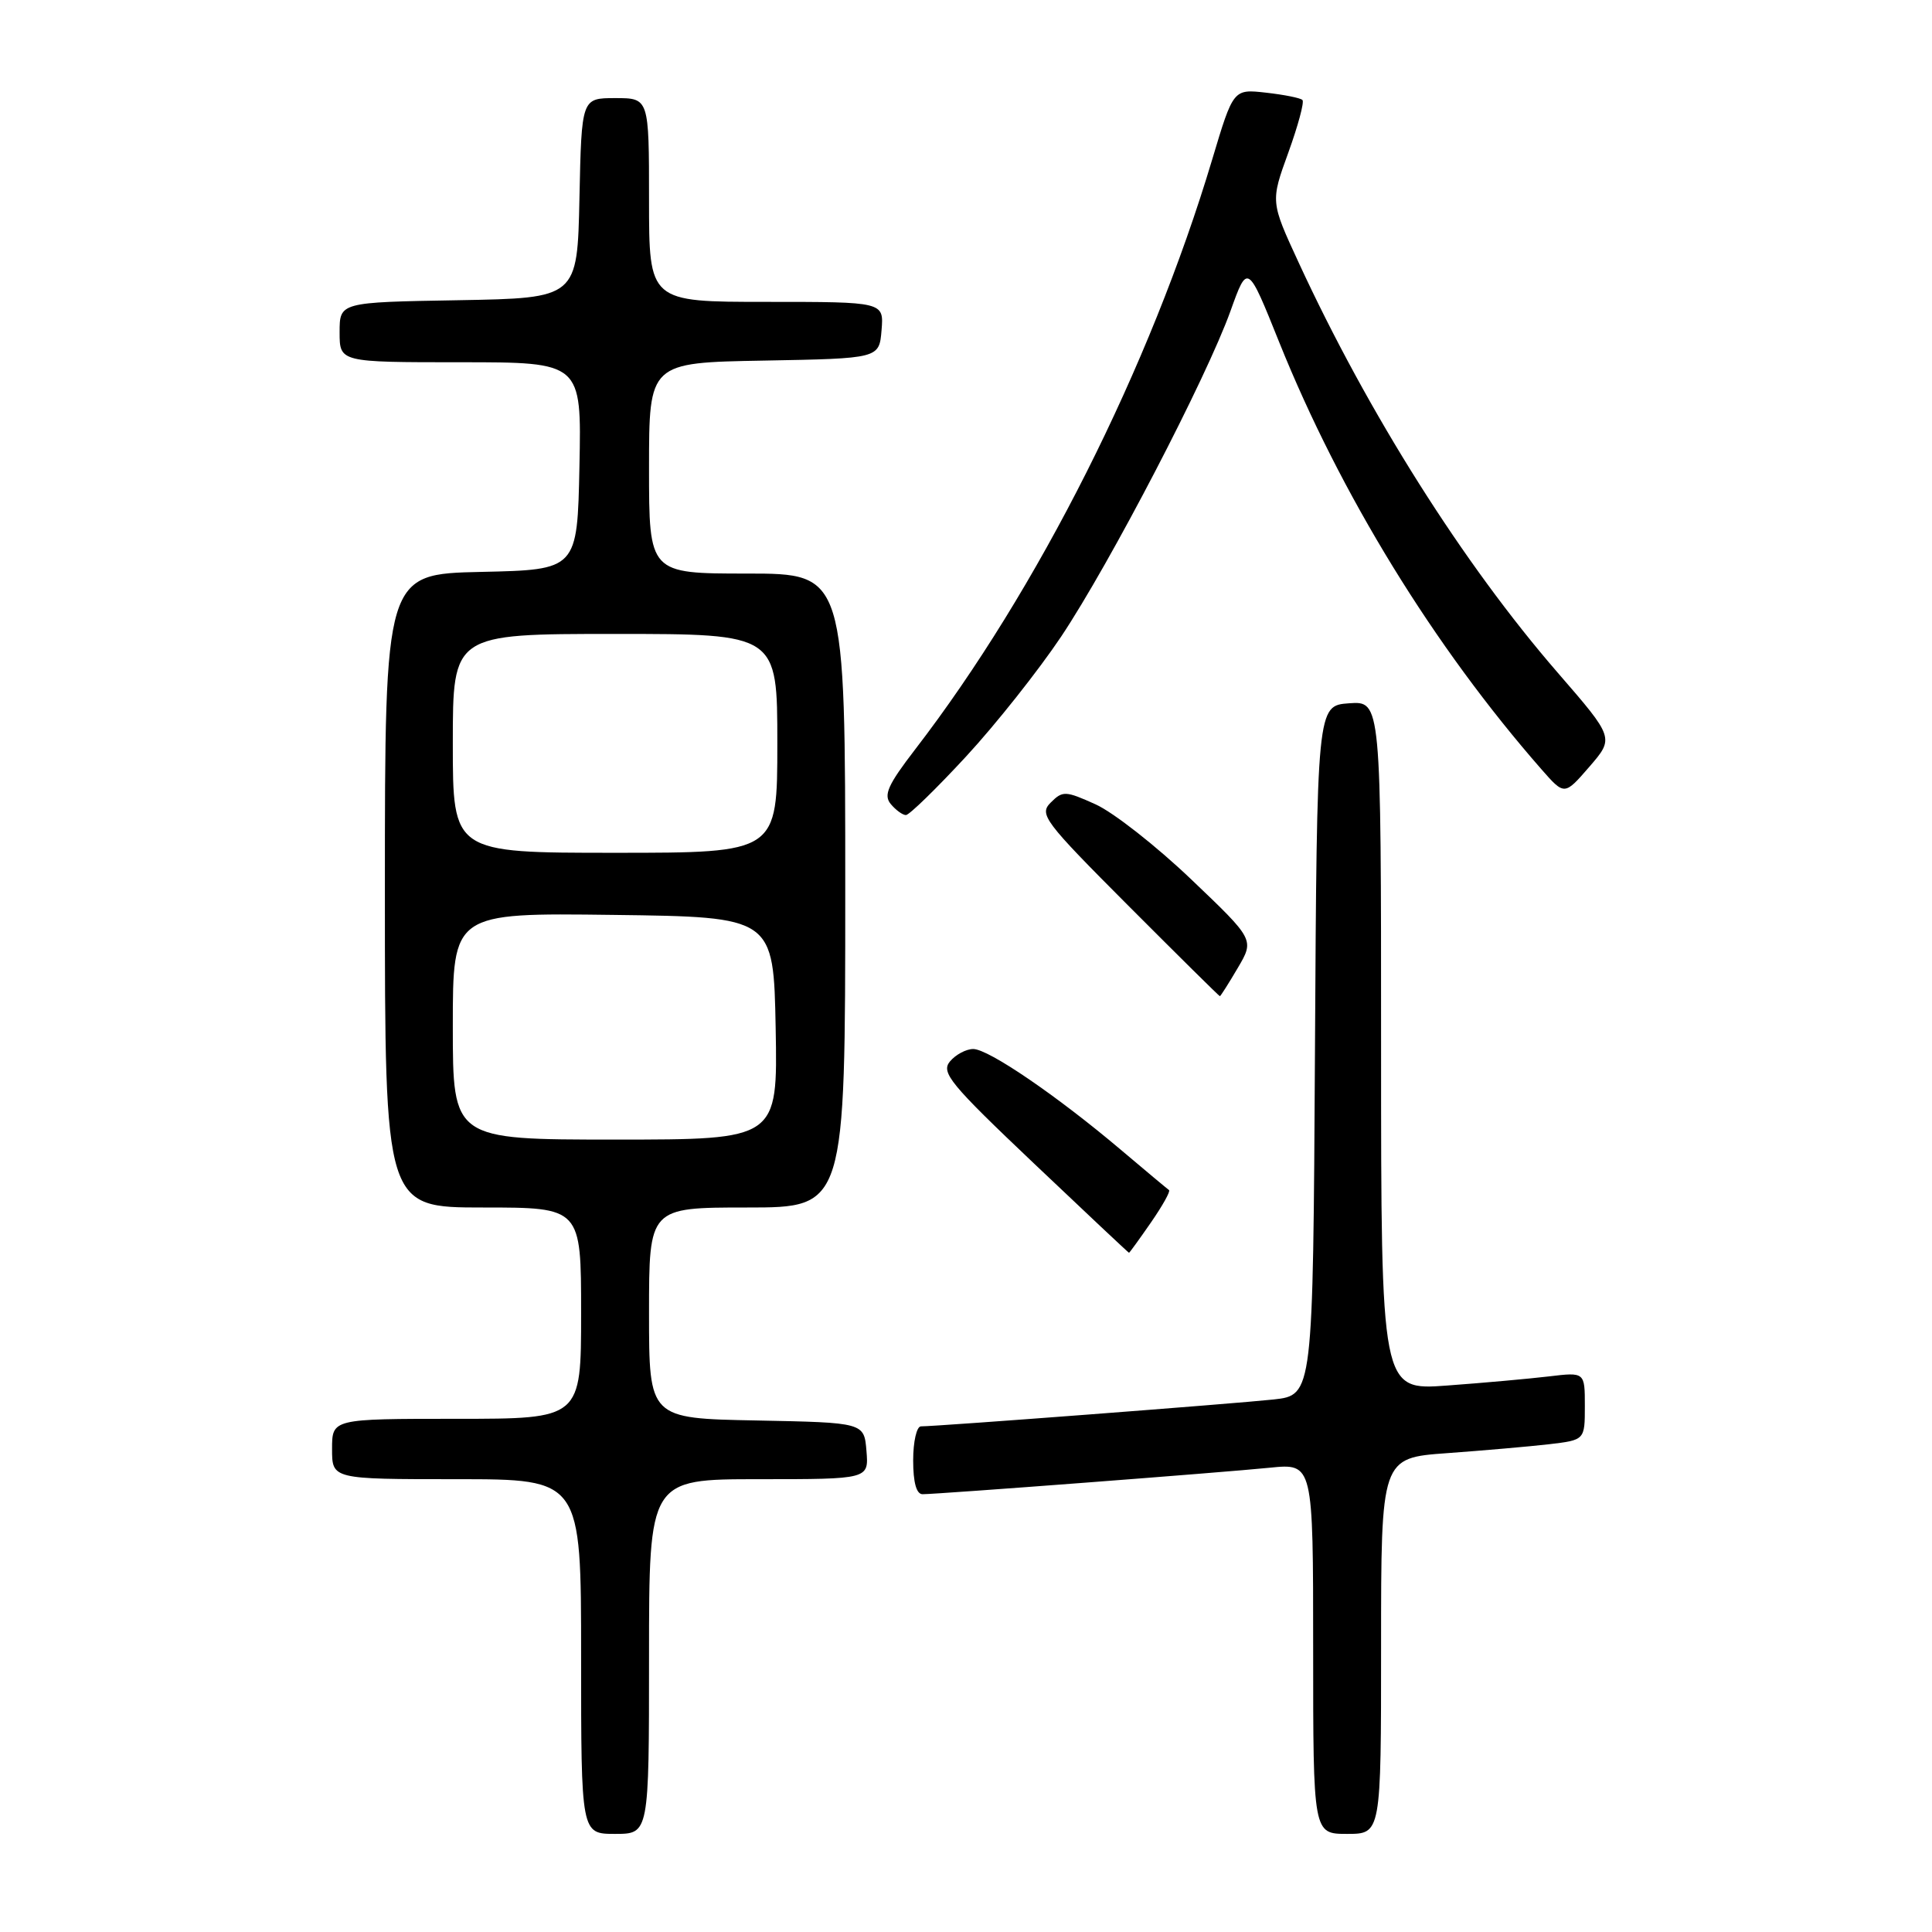 <?xml version="1.0" encoding="UTF-8" standalone="no"?>
<!DOCTYPE svg PUBLIC "-//W3C//DTD SVG 1.1//EN" "http://www.w3.org/Graphics/SVG/1.1/DTD/svg11.dtd" >
<svg xmlns="http://www.w3.org/2000/svg" xmlns:xlink="http://www.w3.org/1999/xlink" version="1.1" viewBox="0 0 256 256">
 <g >
 <path fill="currentColor"
d=" M 86.00 219.50 C 86.00 196.00 86.00 196.00 100.56 196.00 C 115.12 196.00 115.12 196.00 114.81 192.25 C 114.50 188.50 114.50 188.50 100.25 188.22 C 86.00 187.95 86.00 187.95 86.00 173.97 C 86.00 160.00 86.00 160.00 99.00 160.00 C 112.00 160.00 112.00 160.00 112.00 118.00 C 112.00 76.00 112.00 76.00 99.00 76.00 C 86.00 76.00 86.00 76.00 86.00 62.03 C 86.00 48.05 86.00 48.05 101.25 47.78 C 116.50 47.50 116.50 47.50 116.81 43.75 C 117.12 40.00 117.12 40.00 101.56 40.00 C 86.00 40.00 86.00 40.00 86.00 26.50 C 86.00 13.00 86.00 13.00 81.53 13.00 C 77.06 13.00 77.06 13.00 76.78 26.25 C 76.50 39.50 76.50 39.50 60.75 39.78 C 45.00 40.05 45.00 40.05 45.00 44.03 C 45.00 48.00 45.00 48.00 61.03 48.00 C 77.06 48.00 77.06 48.00 76.78 61.75 C 76.50 75.50 76.50 75.50 63.75 75.78 C 51.00 76.06 51.00 76.06 51.00 118.03 C 51.00 160.00 51.00 160.00 64.00 160.00 C 77.00 160.00 77.00 160.00 77.00 174.00 C 77.00 188.00 77.00 188.00 60.50 188.00 C 44.00 188.00 44.00 188.00 44.00 192.00 C 44.00 196.00 44.00 196.00 60.50 196.00 C 77.00 196.00 77.00 196.00 77.00 219.50 C 77.00 243.00 77.00 243.00 81.50 243.00 C 86.00 243.00 86.00 243.00 86.00 219.50 Z  M 183.00 218.09 C 183.00 193.18 183.00 193.18 191.75 192.55 C 196.56 192.20 202.64 191.67 205.25 191.37 C 210.00 190.81 210.00 190.81 210.00 186.31 C 210.00 181.81 210.00 181.81 205.25 182.38 C 202.64 182.69 196.56 183.24 191.75 183.59 C 183.00 184.24 183.00 184.24 183.00 138.56 C 183.00 92.89 183.00 92.89 178.75 93.19 C 174.50 93.50 174.50 93.50 174.24 139.18 C 173.98 184.86 173.98 184.86 168.74 185.44 C 163.78 185.98 124.23 189.00 122.03 189.00 C 121.46 189.00 121.00 191.03 121.00 193.50 C 121.00 196.44 121.43 198.00 122.25 197.99 C 124.38 197.98 162.17 195.10 168.25 194.48 C 174.00 193.90 174.00 193.90 174.00 218.45 C 174.00 243.00 174.00 243.00 178.50 243.00 C 183.00 243.00 183.00 243.00 183.00 218.09 Z  M 152.51 161.98 C 154.04 159.77 155.12 157.84 154.90 157.69 C 154.68 157.54 151.80 155.13 148.50 152.34 C 140.06 145.20 130.98 139.00 128.96 139.00 C 128.02 139.00 126.63 139.74 125.87 140.65 C 124.66 142.12 125.90 143.63 136.99 154.15 C 143.86 160.67 149.53 166.00 149.60 166.00 C 149.67 166.00 150.98 164.19 152.51 161.98 Z  M 164.01 128.26 C 166.22 124.51 166.22 124.51 157.83 116.51 C 153.21 112.10 147.52 107.64 145.17 106.58 C 141.18 104.78 140.81 104.76 139.23 106.34 C 137.66 107.91 138.31 108.78 149.51 120.01 C 156.09 126.60 161.54 132.00 161.64 132.00 C 161.73 132.00 162.80 130.32 164.01 128.26 Z  M 128.00 100.25 C 131.94 95.99 137.61 88.83 140.61 84.35 C 147.09 74.64 159.88 50.04 163.05 41.20 C 165.31 34.90 165.31 34.90 169.50 45.34 C 177.60 65.49 189.99 85.66 204.27 101.96 C 207.30 105.41 207.30 105.41 210.60 101.60 C 213.90 97.78 213.90 97.78 206.41 89.14 C 193.88 74.69 181.31 54.78 172.07 34.77 C 168.35 26.72 168.35 26.72 170.71 20.22 C 172.00 16.65 172.85 13.51 172.58 13.25 C 172.32 12.98 170.15 12.55 167.76 12.28 C 163.42 11.79 163.42 11.79 160.62 21.14 C 152.41 48.59 137.53 78.16 121.27 99.29 C 117.64 104.01 117.04 105.35 118.03 106.54 C 118.70 107.34 119.60 108.00 120.04 108.00 C 120.48 108.00 124.06 104.51 128.00 100.25 Z  M 60.00 135.98 C 60.00 120.96 60.00 120.96 81.25 121.23 C 102.50 121.50 102.50 121.50 102.78 136.25 C 103.05 151.00 103.05 151.00 81.53 151.00 C 60.00 151.00 60.00 151.00 60.00 135.98 Z  M 60.00 98.50 C 60.00 84.00 60.00 84.00 81.50 84.00 C 103.00 84.00 103.00 84.00 103.00 98.50 C 103.00 113.00 103.00 113.00 81.50 113.00 C 60.00 113.00 60.00 113.00 60.00 98.50 Z "/>
</g>
</svg>
